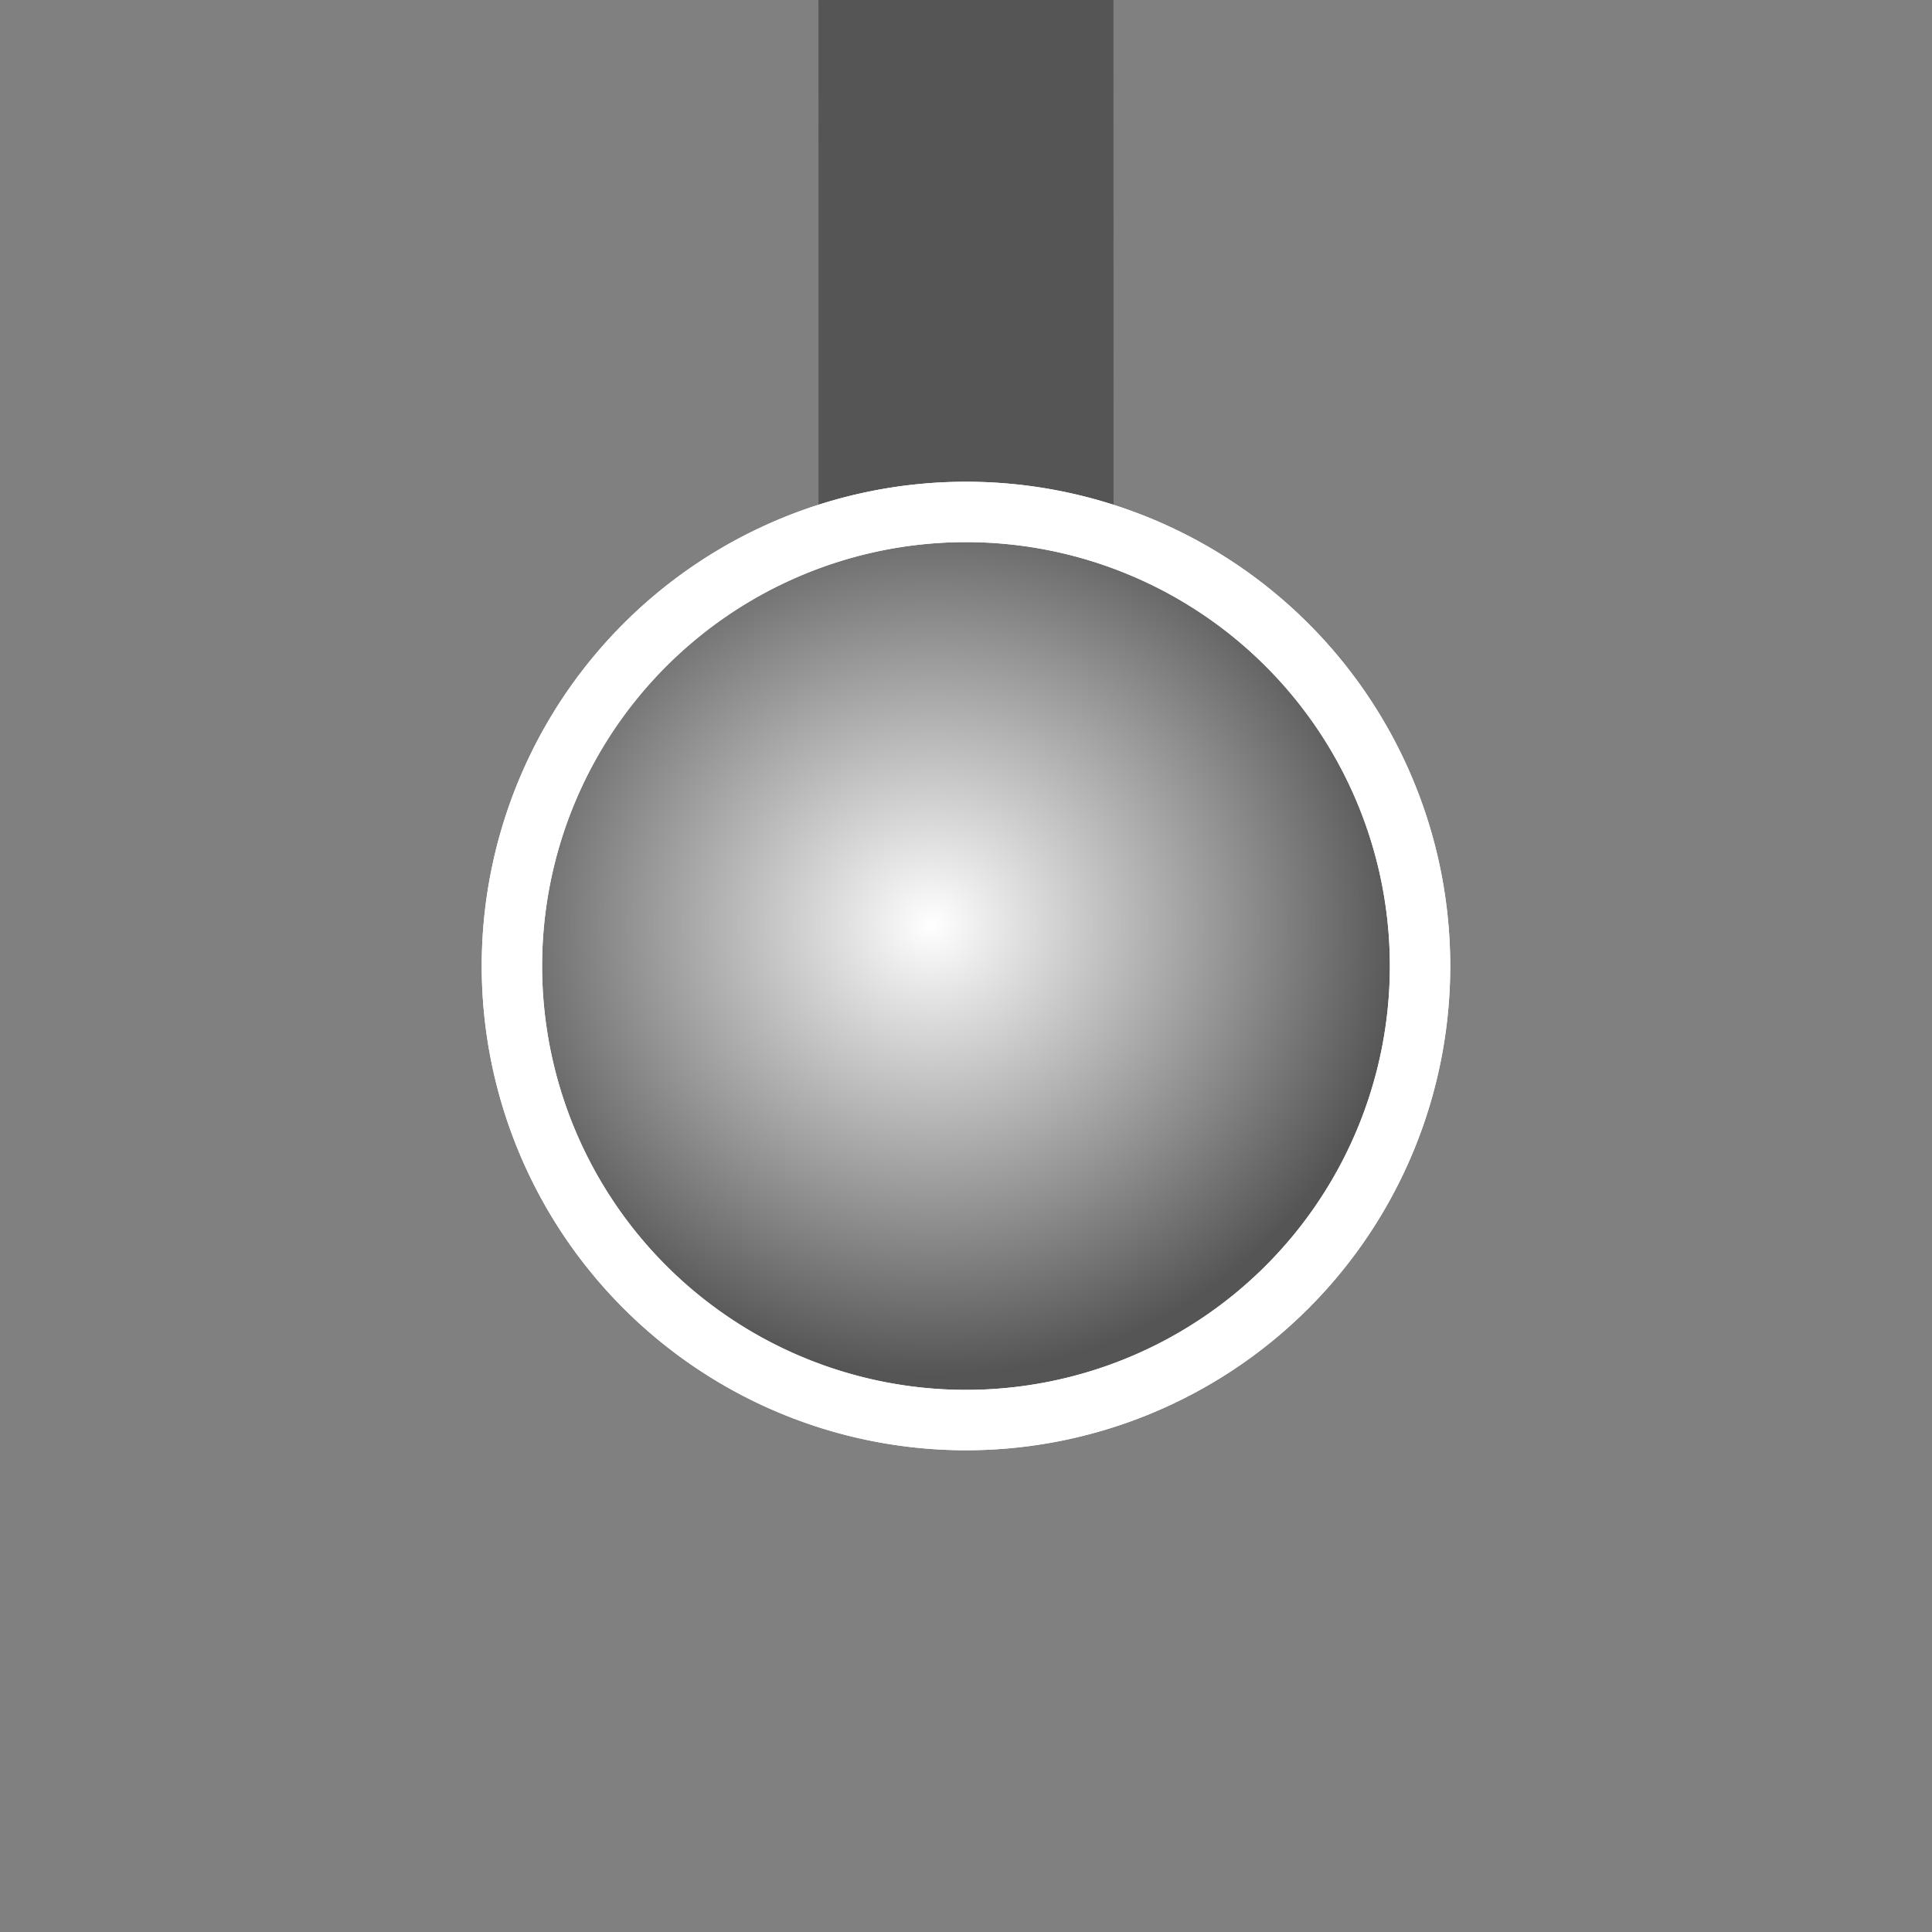 <?xml version="1.0" encoding="UTF-8" standalone="no"?>
<!-- Created with Inkscape (http://www.inkscape.org/) -->

<svg
   xmlns:dc="http://purl.org/dc/elements/1.1/"
   xmlns:cc="http://creativecommons.org/ns#"
   xmlns:rdf="http://www.w3.org/1999/02/22-rdf-syntax-ns#"
   xmlns:svg="http://www.w3.org/2000/svg"
   xmlns="http://www.w3.org/2000/svg"
   xmlns:xlink="http://www.w3.org/1999/xlink"
   xmlns:sodipodi="http://sodipodi.sourceforge.net/DTD/sodipodi-0.dtd"
   xmlns:inkscape="http://www.inkscape.org/namespaces/inkscape"
   width="64"
   height="64"
   id="svg4477"
   version="1.1"
   inkscape:version="0.48.4 r9939"
   sodipodi:docname="1.svg">
  <rect width="100%" height="100%" fill="#808080" stroke="none"/>
  <defs
     id="defs4479">
    <radialGradient
       inkscape:collect="always"
       xlink:href="#linearGradient3862-7-8"
       id="radialGradient3868-1-8"
       cx="31.245"
       cy="34.724"
       fx="31.245"
       fy="34.724"
       r="16.041"
       gradientUnits="userSpaceOnUse"
       gradientTransform="matrix(0.003,0.931,-0.976,0.003,64.907,2.076)" />
    <linearGradient
       inkscape:collect="always"
       id="linearGradient3862-7-8">
      <stop
         style="stop-color:#ffffff;stop-opacity:1;"
         offset="0"
         id="stop3864-4-2" />
      <stop
         style="stop-color:#ffffff;stop-opacity:0;"
         offset="1"
         id="stop3866-0-4" />
    </linearGradient>
    <radialGradient
       inkscape:collect="always"
       xlink:href="#linearGradient3862-7-7"
       id="radialGradient3868-1-1"
       cx="31.245"
       cy="34.724"
       fx="31.245"
       fy="34.724"
       r="16.041"
       gradientUnits="userSpaceOnUse"
       gradientTransform="matrix(0.003,0.931,-0.976,0.003,64.907,2.076)" />
    <linearGradient
       inkscape:collect="always"
       id="linearGradient3862-7-7">
      <stop
         style="stop-color:#ffffff;stop-opacity:1;"
         offset="0"
         id="stop3864-4-1" />
      <stop
         style="stop-color:#ffffff;stop-opacity:0;"
         offset="1"
         id="stop3866-0-1" />
    </linearGradient>
    <radialGradient
       inkscape:collect="always"
       xlink:href="#linearGradient3862"
       id="radialGradient3868"
       cx="31.245"
       cy="34.724"
       fx="31.245"
       fy="34.724"
       r="16.041"
       gradientUnits="userSpaceOnUse"
       gradientTransform="matrix(0.003,0.931,-0.976,0.003,64.907,2.076)" />
    <linearGradient
       inkscape:collect="always"
       id="linearGradient3862">
      <stop
         style="stop-color:#ffffff;stop-opacity:1;"
         offset="0"
         id="stop3864" />
      <stop
         style="stop-color:#ffffff;stop-opacity:0;"
         offset="1"
         id="stop3866" />
    </linearGradient>
    <radialGradient
       inkscape:collect="always"
       xlink:href="#linearGradient3862-7"
       id="radialGradient3868-1"
       cx="31.245"
       cy="34.724"
       fx="31.245"
       fy="34.724"
       r="16.041"
       gradientUnits="userSpaceOnUse"
       gradientTransform="matrix(0.003,0.931,-0.976,0.003,64.907,2.076)" />
    <linearGradient
       inkscape:collect="always"
       id="linearGradient3862-7">
      <stop
         style="stop-color:#ffffff;stop-opacity:1;"
         offset="0"
         id="stop3864-4" />
      <stop
         style="stop-color:#ffffff;stop-opacity:0;"
         offset="1"
         id="stop3866-0" />
    </linearGradient>
    <radialGradient
       inkscape:collect="always"
       xlink:href="#linearGradient3862-4"
       id="radialGradient3868-9"
       cx="31.245"
       cy="34.724"
       fx="31.245"
       fy="34.724"
       r="16.041"
       gradientUnits="userSpaceOnUse"
       gradientTransform="matrix(0.003,0.931,-0.976,0.003,64.907,2.076)" />
    <linearGradient
       inkscape:collect="always"
       id="linearGradient3862-4">
      <stop
         style="stop-color:#ffffff;stop-opacity:1;"
         offset="0"
         id="stop3864-8" />
      <stop
         style="stop-color:#ffffff;stop-opacity:0;"
         offset="1"
         id="stop3866-8" />
    </linearGradient>
  </defs>
  <sodipodi:namedview
     id="base"
     pagecolor="#ffffff"
     bordercolor="#666666"
     borderopacity="1.0"
     inkscape:pageopacity="0.0"
     inkscape:pageshadow="2"
     inkscape:zoom="5.6"
     inkscape:cx="13.149473"
     inkscape:cy="33.690747"
     inkscape:document-units="px"
     inkscape:current-layer="layer1"
     showgrid="false"
     inkscape:window-width="1280"
     inkscape:window-height="962"
     inkscape:window-x="-8"
     inkscape:window-y="-8"
     inkscape:window-maximized="1" />
  <g
     inkscape:label="Layer 1"
     inkscape:groupmode="layer"
     id="layer1"
     transform="translate(0,-988.362)">
    <path
       style="fill:none;stroke:#555555;stroke-width:9.773;stroke-linecap:butt;stroke-linejoin:miter;stroke-miterlimit:4;stroke-opacity:1;stroke-dasharray:none;display:inline"
       d="m 31.998,985.321 0.004,31.2"
       id="path3802-3"
       inkscape:connector-curvature="0"
       sodipodi:nodetypes="cc" />
    <path
       sodipodi:type="arc"
       style="fill:#555555;fill-opacity:1;stroke:#ffffff;stroke-width:2;stroke-miterlimit:4;stroke-opacity:1;stroke-dasharray:none;stroke-dashoffset:0;display:inline"
       id="path2989"
       sodipodi:cx="32.245777"
       sodipodi:cy="32.639015"
       sodipodi:rx="15.041474"
       sodipodi:ry="15.041474"
       d="m 47.287,32.639 a 15.041,15.041 0 1 1 -30.083,0 15.041,15.041 0 1 1 30.083,0 z"
       transform="translate(-0.246,987.723)" />
    <path
       sodipodi:type="arc"
       style="fill:url(#radialGradient3868-9);fill-opacity:1;stroke:#ffffff;stroke-width:2;stroke-miterlimit:4;stroke-opacity:1;stroke-dasharray:none;stroke-dashoffset:0;display:inline"
       id="path2989-0"
       sodipodi:cx="32.245777"
       sodipodi:cy="32.639015"
       sodipodi:rx="15.041474"
       sodipodi:ry="15.041474"
       d="m 47.287,32.639 a 15.041,15.041 0 1 1 -30.083,0 15.041,15.041 0 1 1 30.083,0 z"
       transform="translate(-0.246,987.723)" />
  </g>
</svg>
